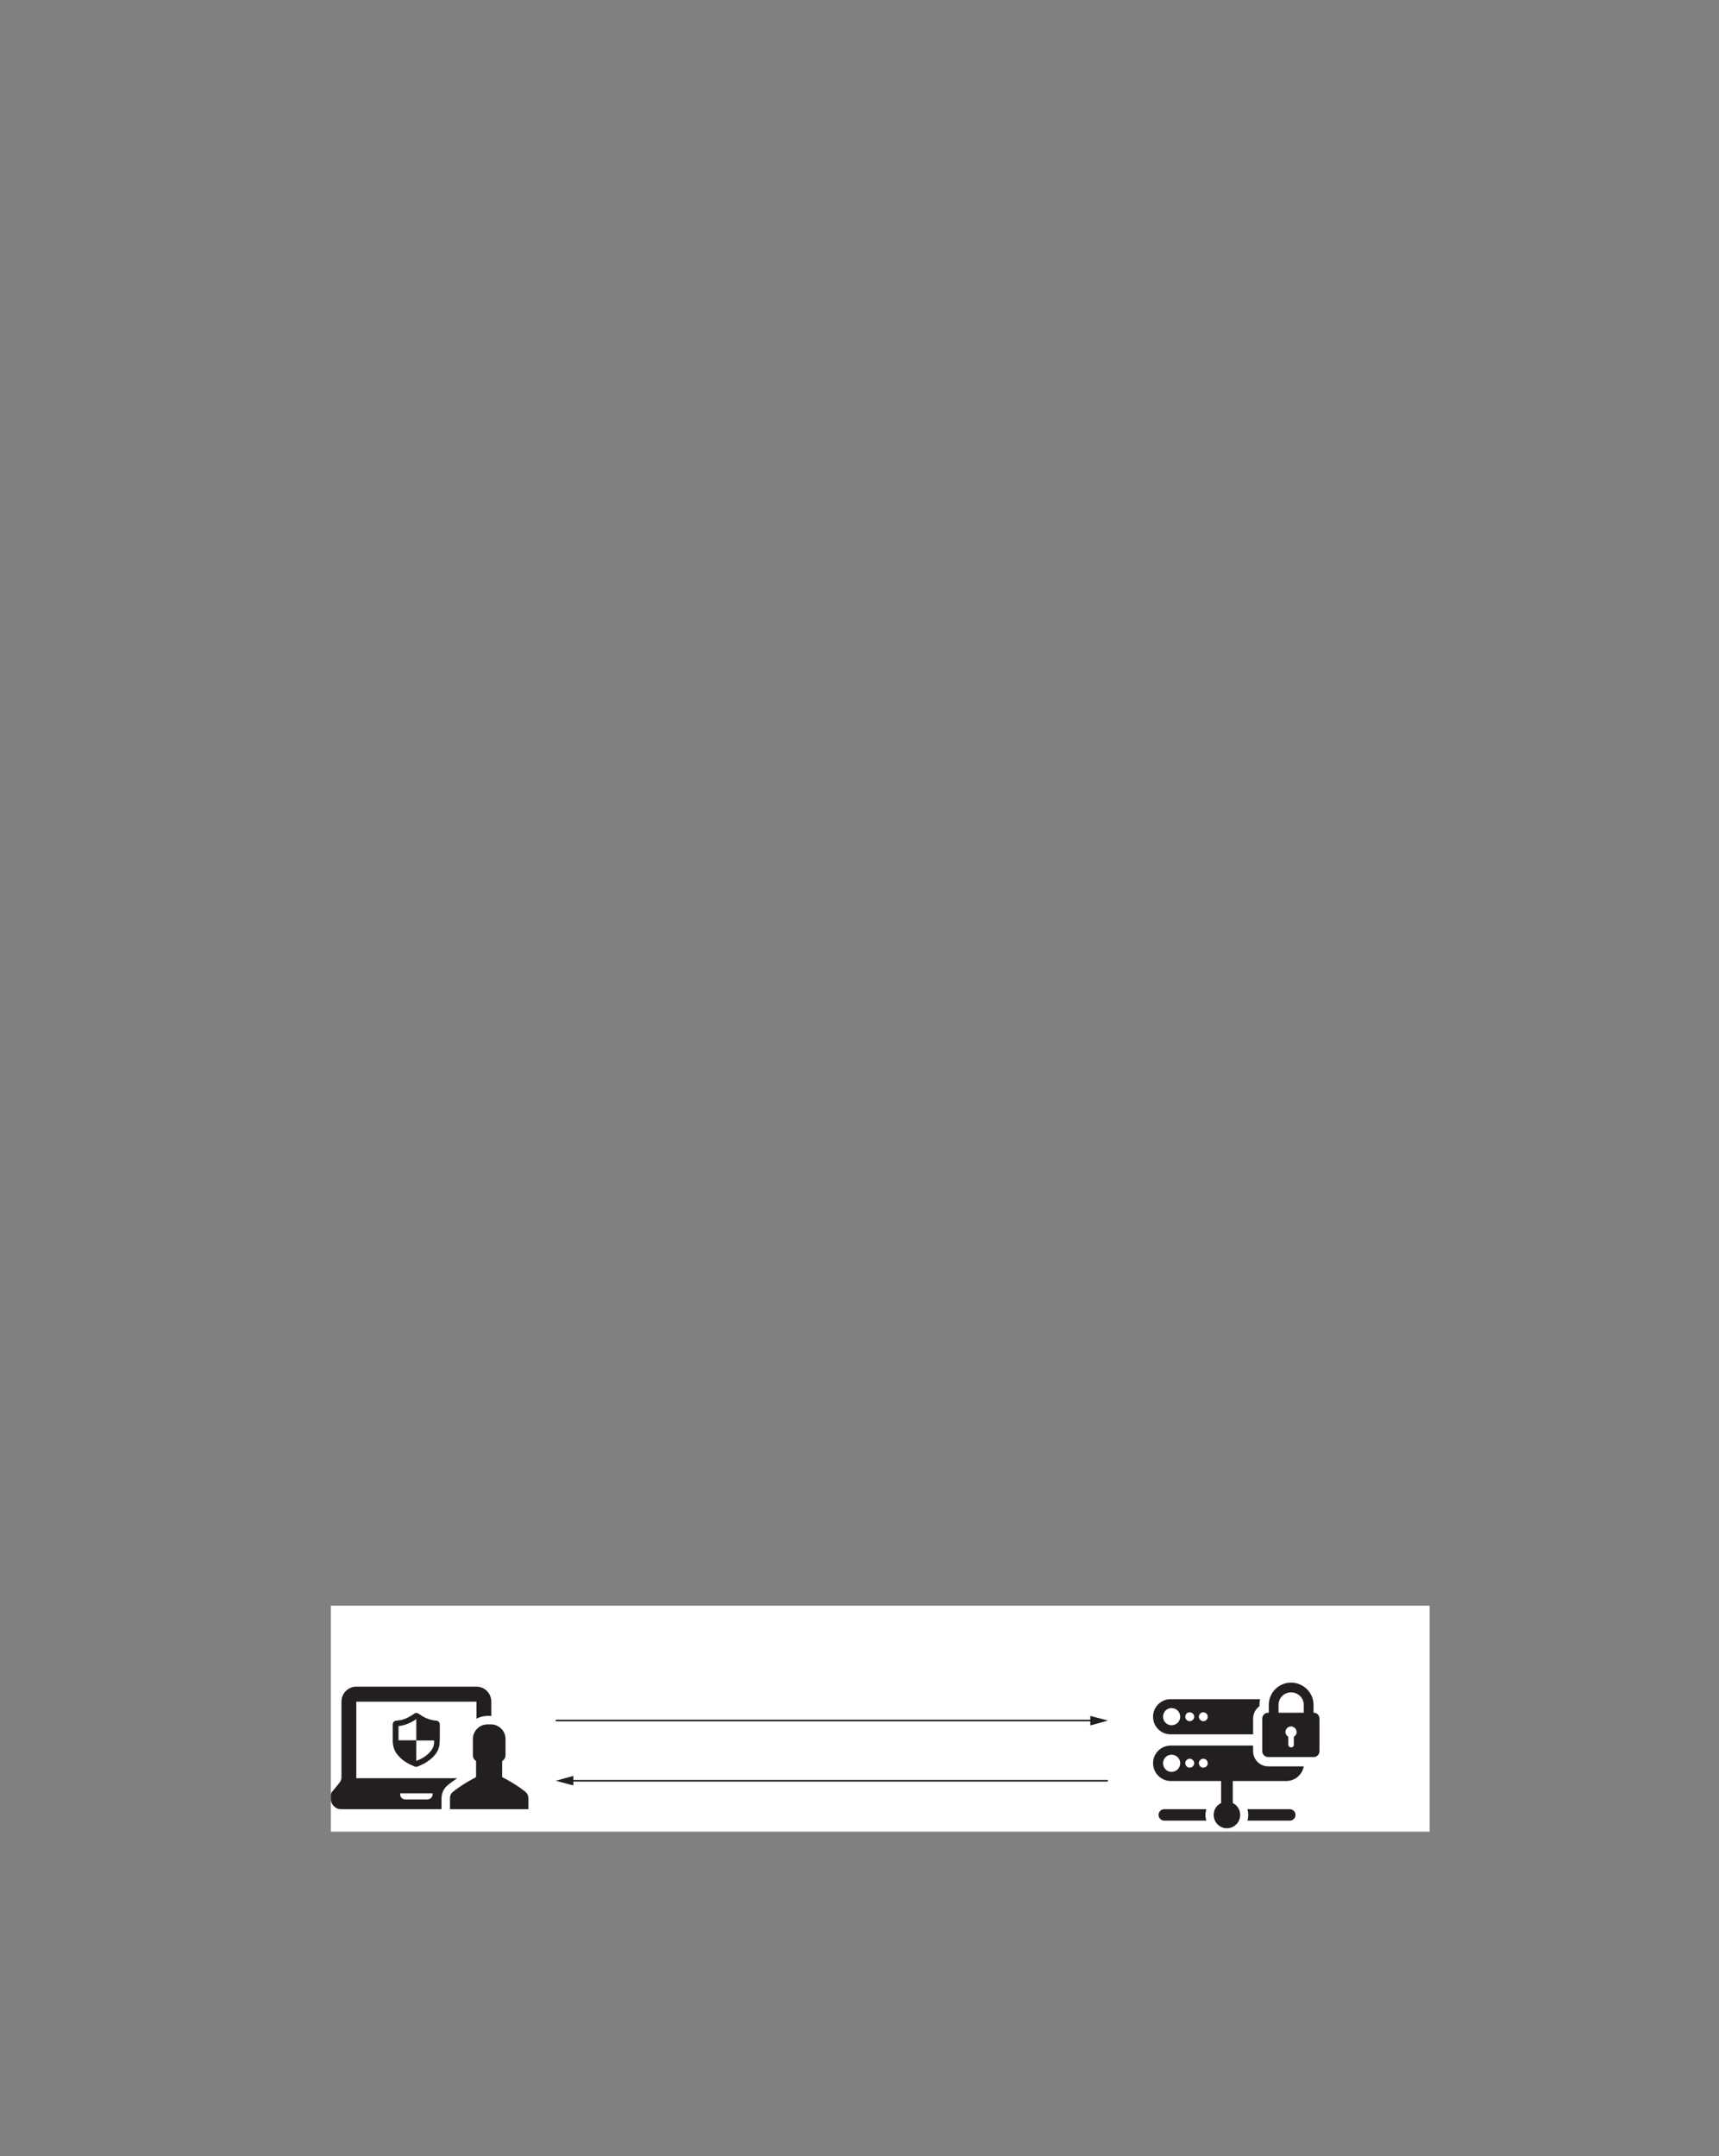<?xml version="1.0" encoding="UTF-8" standalone="no"?>
<!DOCTYPE svg PUBLIC "-//W3C//DTD SVG 1.1//EN"
"http://www.w3.org/Graphics/SVG/1.1/DTD/svg11.dtd">
<svg viewBox="0 0 811 1017" version="1.1" xmlns="http://www.w3.org/2000/svg" xmlns:xlink="http://www.w3.org/1999/xlink">
<rect x="0" y="0" width="811" height="1017" fill="#808080" stroke="none"/>
<defs>
<clipPath id="c0_235"><path d="M156.1,864V757.4H674.5V864Z"/></clipPath>
<style type="text/css"><![CDATA[
.g0_235{
fill: #FFFFFF;
}
.g1_235{
fill: #231F20;
}
.g2_235{
fill: none;
stroke: #231F20;
stroke-width: 0.763;
stroke-linecap: butt;
stroke-linejoin: miter;
stroke-miterlimit: 4;
}
]]></style>
</defs>
<path d="M156.1,864H674.5V757.4H156.1Z" class="g0_235"/>
<path d="M552.3,818.1h38.9v-7.4c0,-2.4,1.2,-4.6,3,-5.9v-.6c0,-.9,.1,-1.9,.3,-2.7H552.3c-4.6,0,-8.3,3.7,-8.3,8.3c0,4.6,3.7,8.3,8.3,8.3Zm15.4,-10.4c1.2,0,2.1,.9,2.1,2.1c0,1.1,-.9,2.1,-2.1,2.1c-1.1,0,-2.1,-1,-2.1,-2.1c0,-1.2,1,-2.1,2.1,-2.1Zm-6.4,0c1.1,0,2.1,.9,2.1,2.1c0,1.1,-1,2.1,-2.1,2.1c-1.2,0,-2.1,-1,-2.1,-2.1c0,-1.2,.9,-2.1,2.1,-2.1Zm-8.6,-2c2.3,0,4.1,1.8,4.1,4.1c0,2.2,-1.8,4,-4.1,4c-2.2,0,-4,-1.8,-4,-4c0,-2.3,1.8,-4.1,4,-4.1Z" class="g1_235"/>
<path d="M568.7,856.1c0,-.9,.2,-1.8,.4,-2.7H549.3c-1.5,0,-2.7,1.2,-2.7,2.7c0,1.5,1.2,2.7,2.7,2.7h19.8c-.2,-.8,-.4,-1.7,-.4,-2.7Z" class="g1_235"/>
<path d="M611.2,856.1c0,-1.5,-1.2,-2.7,-2.7,-2.7h-20c.3,.9,.4,1.8,.4,2.7c0,1,-.1,1.9,-.4,2.7h20c1.5,0,2.7,-1.2,2.7,-2.7Z" class="g1_235"/>
<path d="M598.3,828.8h21.5c1.5,0,2.7,-1.2,2.7,-2.8V810.7c0,-1.6,-1.2,-2.8,-2.7,-2.8h-.1v-3.7c0,-5.8,-4.8,-10.5,-10.6,-10.5c-5.8,0,-10.5,4.7,-10.5,10.5v3.7h-.3c-1.5,0,-2.8,1.2,-2.8,2.8V826c0,1.6,1.3,2.8,2.8,2.8ZM610.7,819c-.2,.2,-.3,.3,-.3,.6c0,1.1,0,2.3,0,3.4c0,.5,-.2,.9,-.6,1.1c-1,.5,-2,-.2,-2,-1.1c0,-1.1,0,-2.3,0,-3.4c0,-.2,0,-.4,-.2,-.5c-1.1,-.8,-1.4,-2.1,-.9,-3.2c.5,-1.1,1.7,-1.7,2.8,-1.5c1.3,.3,2.2,1.3,2.2,2.5c.1,.9,-.3,1.6,-1,2.1Zm-7.5,-14.8c0,-3.3,2.6,-5.9,5.9,-5.9c3.3,0,6,2.6,6,5.9v3.7H603.2v-3.7Z" class="g1_235"/>
<path d="M552.3,840.1h23.8v10.4c-2.1,1,-3.5,3.1,-3.5,5.6c0,3.5,2.8,6.3,6.2,6.3c3.5,0,6.3,-2.8,6.3,-6.3c0,-2.5,-1.4,-4.6,-3.5,-5.6V840.1h25.3c4.1,0,7.5,-3,8.2,-6.9H598.3c-3.9,0,-7.1,-3.2,-7.1,-7.2v-2.6H552.3c-4.6,0,-8.3,3.7,-8.3,8.3c0,4.6,3.7,8.4,8.3,8.4Zm15.4,-10.5c1.2,0,2.1,1,2.1,2.1c0,1.2,-.9,2.1,-2.1,2.1c-1.1,0,-2.1,-.9,-2.1,-2.1c0,-1.1,1,-2.1,2.1,-2.1Zm-6.4,0c1.1,0,2.1,1,2.1,2.1c0,1.2,-1,2.1,-2.1,2.1c-1.2,0,-2.1,-.9,-2.1,-2.1c0,-1.1,.9,-2.1,2.1,-2.1Zm-8.6,-1.9c2.3,0,4.1,1.8,4.1,4c0,2.3,-1.8,4.1,-4.1,4.1c-2.2,0,-4,-1.8,-4,-4.1c0,-2.2,1.8,-4,4,-4Z" class="g1_235"/>
<path d="M249.3,848.2c0,-1.1,-.5,-2.2,-1.3,-2.9c-4.8,-3.8,-9.8,-6.4,-10.9,-6.9c-.1,-.1,-.2,-.2,-.2,-.3v-7.4c1,-.6,1.6,-1.6,1.6,-2.8v-7.6c0,-3.8,-3.1,-6.9,-6.9,-6.9H230c-3.8,0,-6.9,3.1,-6.9,6.9v7.6c0,1.2,.6,2.2,1.5,2.8v7.4c0,.1,-.1,.2,-.2,.3c-1,.5,-6.1,3.1,-10.8,6.9c-.9,.7,-1.3,1.8,-1.3,2.9v5.2h37v-5.2Z" class="g1_235"/>
<path d="M205.8,811.6h-.4c-.6,-.1,-1.2,-.1,-1.7,-.3c-2,-.4,-3.9,-1.3,-6,-2.8c-.4,-.2,-.7,-.5,-1.3,-.5c-.5,0,-.9,.3,-1.2,.5c-2.9,2,-5.4,3,-8,3.1c-.7,.1,-1.9,.3,-1.9,2v2.6c0,1.8,0,3.6,0,5.3c0,.7,.1,1.5,.3,2.3c.4,1.8,1.3,3.4,2.9,5c1.8,1.9,4.2,3.3,7.2,4.5c.2,.1,.5,.1,.7,.1c.3,0,.6,-.1,.8,-.2l.7,-.3c.7,-.3,1.3,-.6,2,-.9c2.4,-1.3,4.2,-2.8,5.6,-4.6c1.2,-1.6,1.8,-3.3,1.9,-5.1c.1,-1.2,.1,-2.4,.1,-3.5v-5.3c0,-1,-.6,-1.7,-1.7,-1.9Zm-1,10.6c-.1,1.2,-.5,2.4,-1.4,3.6c-1.2,1.5,-2.7,2.8,-4.7,3.8c-.6,.3,-1.2,.6,-1.8,.8c-.2,.1,-.3,.2,-.5,.3v-9.8H188c0,-1.5,0,-3.1,0,-4.7v-2c2.8,-.3,5.5,-1.3,8.4,-3.3V821h8.4c0,.4,0,.8,0,1.2Z" class="g1_235"/>
<path clip-path="url(#c0_235)" d="M160.9,853.4h47.4v-5.2c0,-2.3,1,-4.5,2.8,-6c1.5,-1.3,3.1,-2.4,4.6,-3.4H168.1V802.7h56.7v8c1.6,-.8,3.3,-1.3,5.2,-1.3h1.6c.1,0,.2,0,.2,0v-6.7c0,-3.9,-3.1,-7.1,-7,-7.1H168.1c-3.9,0,-7,3.2,-7,7.1v35.7c0,.9,-.4,1.8,-.9,2.5l-3.7,4.5c-.2,.3,-.4,.7,-.4,1.2v2c0,2.6,2.1,4.8,4.8,4.8Zm27.9,-7.5h15.3v.5c0,1.3,-1.1,2.4,-2.5,2.4H191.2c-1.3,0,-2.4,-1,-2.4,-2.4v-.5Z" class="g1_235"/>
<path d="M262.2,811.6H515.9" class="g2_235"/>
<path d="M514.4,813.9l8.3,-2.3l-8.3,-2.2v4.5Z" class="g1_235"/>
<path d="M269,840H522.7" class="g2_235"/>
<path d="M270.5,842.2L262.2,840l8.3,-2.3v4.5Z" class="g1_235"/>
</svg>